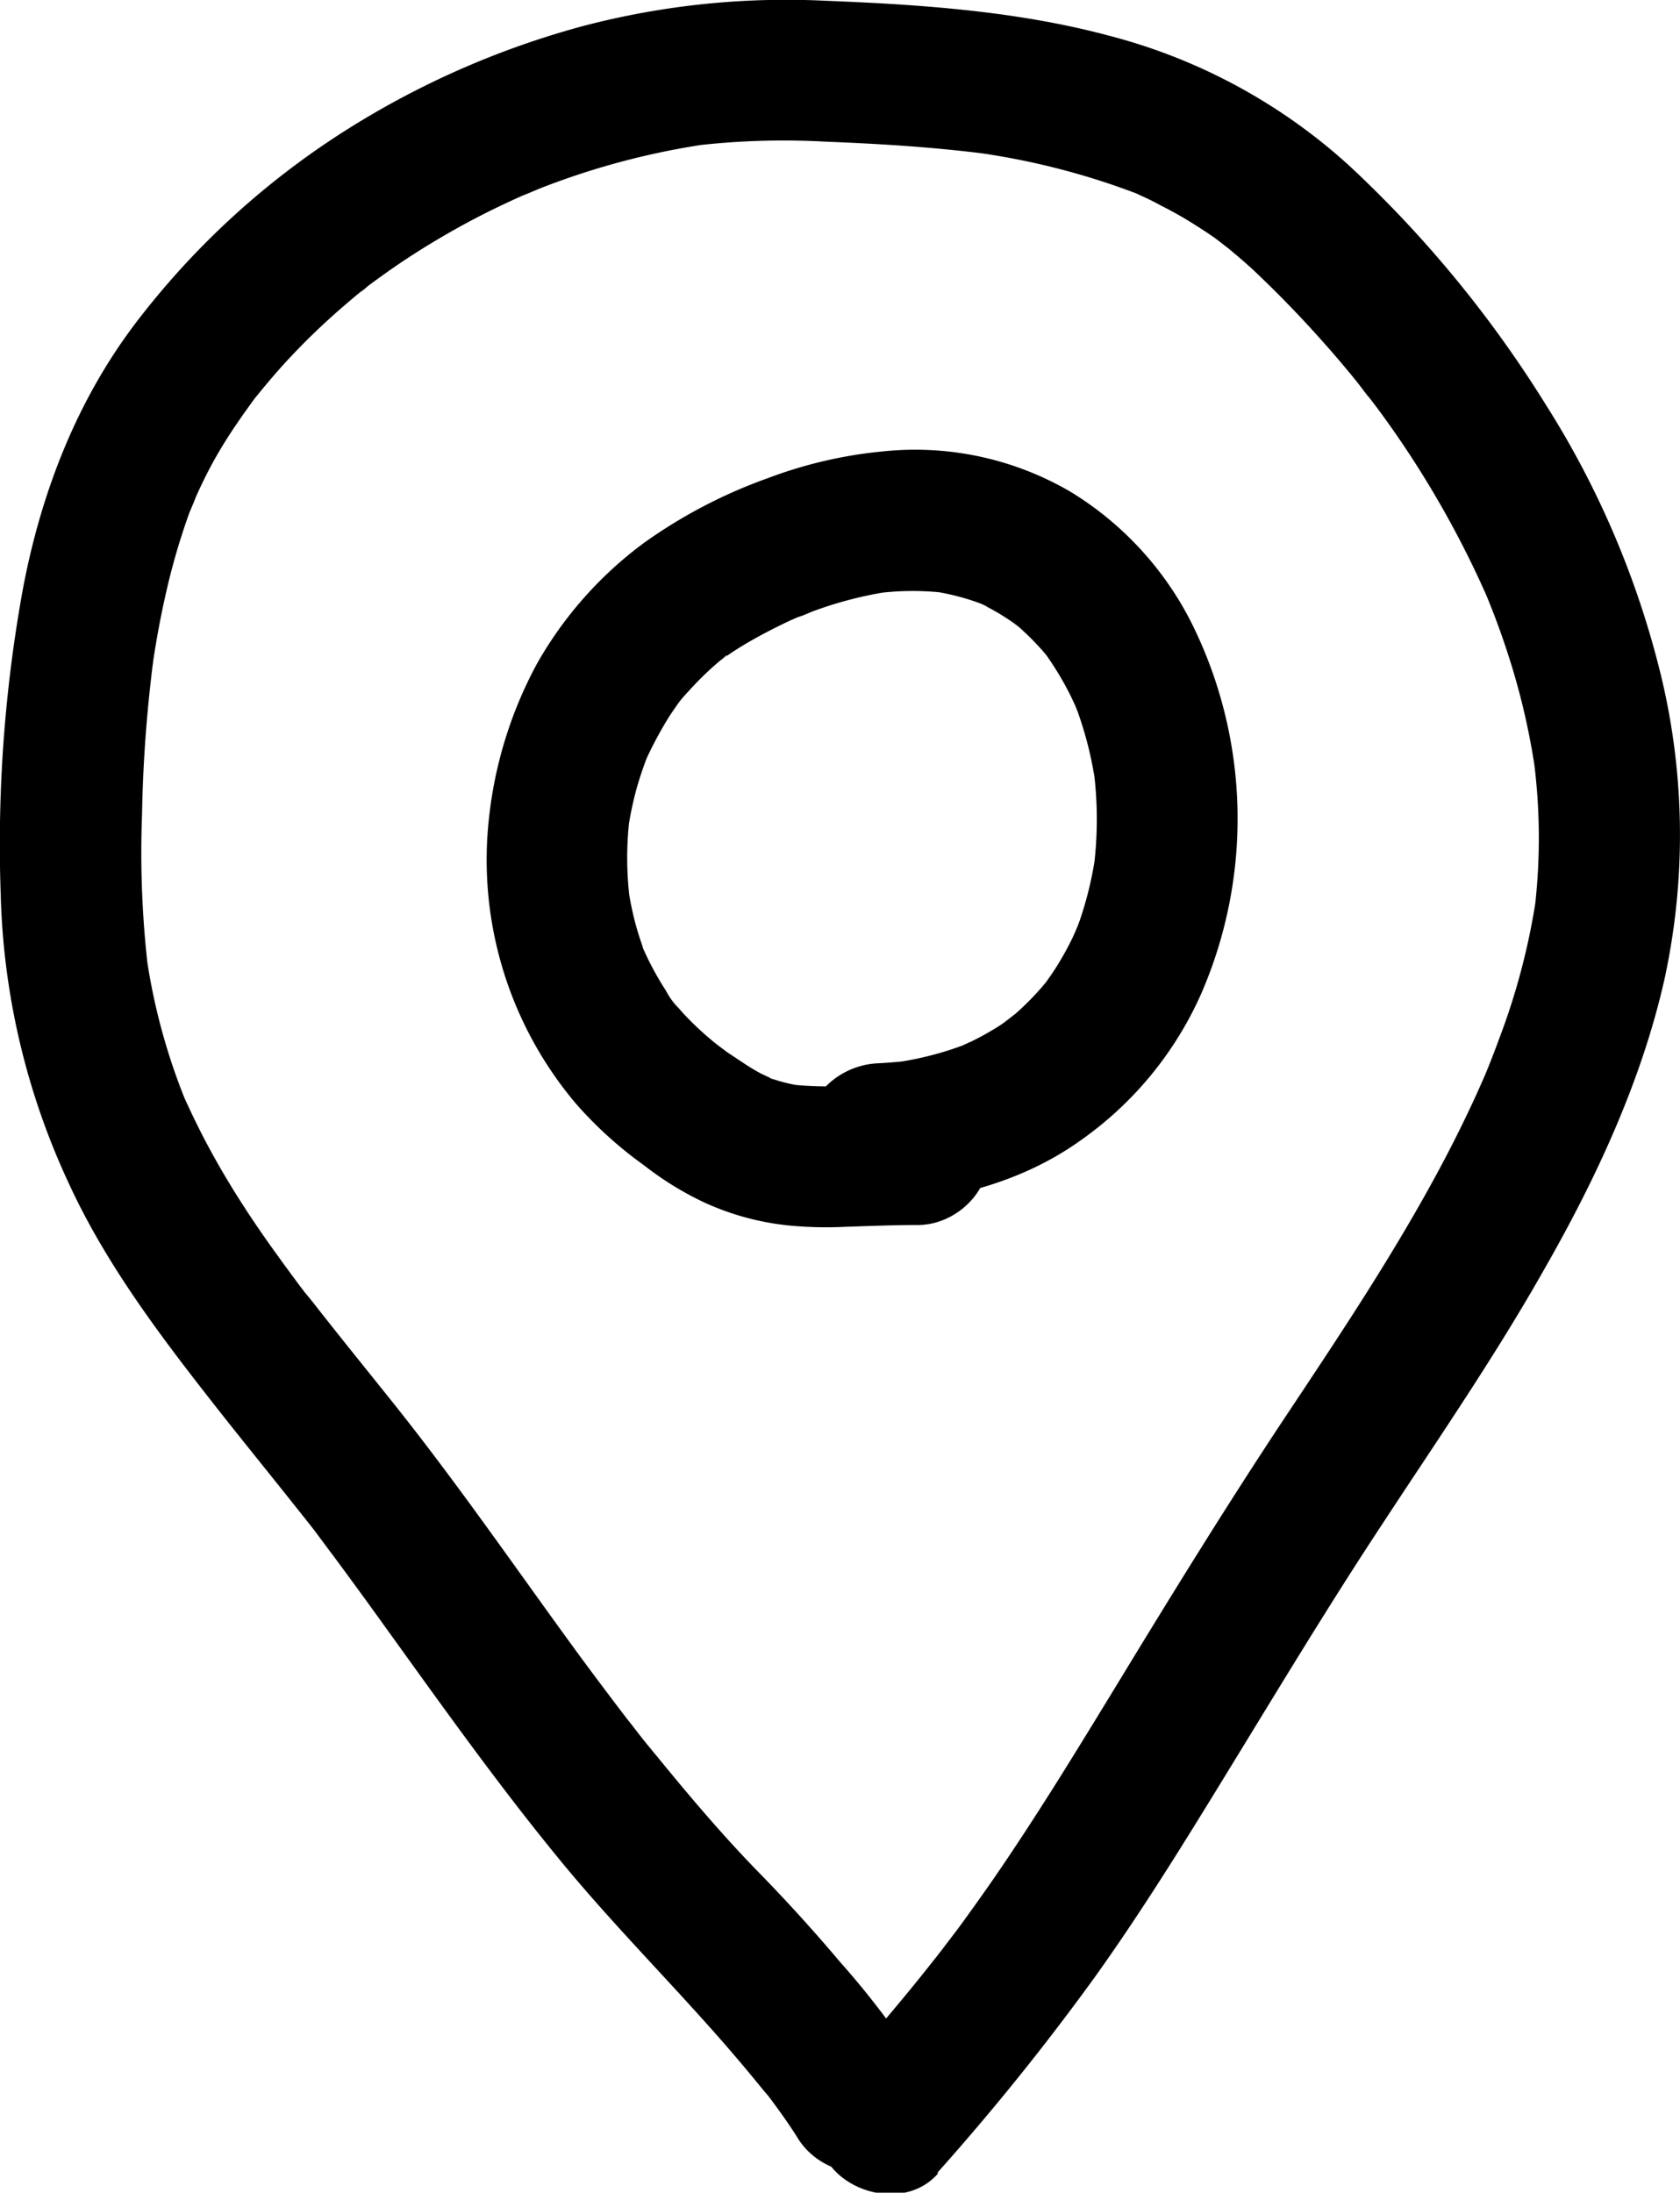 <svg xmlns="http://www.w3.org/2000/svg" viewBox="0 0 182.05 237.58"><g id="Warstwa_2" data-name="Warstwa 2"><g id="Layer_1" data-name="Layer 1"><path d="M101.61,235.38a265.68,265.68,0,0,0,17-21.12c4.78-6.68,9.13-13.66,13.42-20.66,5.85-9.52,11.58-19.1,17.73-28.42,6-9.16,12.25-18.2,17.64-27.76C173,127.63,177.93,117,180.39,106a73.63,73.63,0,0,0-.34-32.56,98.13,98.13,0,0,0-12.54-29.59A126.42,126.42,0,0,0,146.26,18,61.61,61.61,0,0,0,120.19,3.87C110.2,1.19,99.71.49,89.41.08A86.73,86.73,0,0,0,63.3,2.79,93.6,93.6,0,0,0,37.53,14.08a87.42,87.42,0,0,0-22.89,21C8.27,43.51,4.48,53.36,2.51,63.66A154.4,154.4,0,0,0,.08,97a78.67,78.67,0,0,0,7.32,31.1c4,8.74,9.84,16.47,15.74,24,3.09,3.94,6.26,7.82,9.37,11.75.18.22.35.46.54.68-.11-.13-1.12-1.47-.3-.39L34,165.73l2.75,3.69c1.57,2.13,3.14,4.28,4.69,6.44,6.18,8.57,12.29,17.19,19,25.39,6.22,7.63,13.25,14.5,19.61,22,.73.86,1.44,1.72,2.15,2.58.32.4.65.8,1,1.2l.47.6c.87,1.09-1-1.31-.41-.53,1.11,1.48,2.21,3,3.17,4.54,2.07,3.42,7,5,10.46,2.75a7.79,7.79,0,0,0,2.74-10.47,90.72,90.72,0,0,0-8.59-11.33q-4.14-4.91-8.62-9.51c-3.92-4-7.58-8.31-11.12-12.65-.83-1-1.66-2-2.47-3.07-.35-.45-.71-.9-1.06-1.36-.76-1,.36.47.41.54-.26-.33-.51-.67-.77-1q-2.28-3-4.5-6c-6.64-9.07-13-18.35-20-27.15-3.11-3.9-6.26-7.76-9.32-11.7L33,140c1.35,1.71.76,1,.47.61l-1.08-1.42c-.74-1-1.48-2-2.2-3-1.35-1.86-2.66-3.75-3.9-5.68-1.36-2.11-2.64-4.27-3.82-6.48-.59-1.11-1.15-2.23-1.69-3.36L20,119c-.49-1.09.31.75.33.78-.16-.34-.29-.7-.44-1.06a67.35,67.35,0,0,1-4.12-15.8l.27,2a108.71,108.71,0,0,1-.65-16.63,151.22,151.22,0,0,1,1.24-16.88c-.1.68-.19,1.36-.28,2a99.36,99.36,0,0,1,2-10.7c.4-1.6.85-3.2,1.36-4.77.26-.81.53-1.61.82-2.41L21,54.42c.09-.25.81-2,.24-.63s0,0,.11-.22c.17-.38.34-.75.52-1.12.35-.73.72-1.46,1.1-2.17a51.09,51.09,0,0,1,2.76-4.47c.38-.56.77-1.12,1.17-1.67l.72-1c.91-1.23-1.16,1.46-.21.27,1.1-1.36,2.21-2.7,3.39-4a75.45,75.45,0,0,1,6.88-6.62c.5-.43,1-.85,1.51-1.26.31-.25.63-.48.93-.74-1.8,1.54-.74.57-.3.24,1.35-1,2.74-2,4.15-2.93a87.32,87.32,0,0,1,8-4.68c1.24-.64,2.49-1.24,3.76-1.82.68-.32,1.38-.61,2.06-.91-2.56,1.14.3-.11.94-.36a82.28,82.28,0,0,1,18.51-4.81l-2,.27a82.49,82.49,0,0,1,14.23-.44c5.88.23,11.76.59,17.6,1.35l-2-.27A79.34,79.34,0,0,1,123.24,21c1.36.53-1.79-.79-.46-.2l1,.46c.67.31,1.34.63,2,1q2,1,3.88,2.21c.64.4,1.27.82,1.89,1.25s2.65,2.11.6.39c1.31,1.1,2.63,2.17,3.87,3.34q3.93,3.73,7.52,7.79,1.78,2,3.5,4.13c.37.46,2.2,2.94.75.92.52.73,1.09,1.43,1.62,2.15a106.66,106.66,0,0,1,11,18.61l.54,1.19.34.79c-.48-1.16-.57-1.37-.26-.63.37.93.75,1.86,1.1,2.8.65,1.74,1.24,3.49,1.78,5.27a76.46,76.46,0,0,1,2.52,11.49c-.1-.68-.19-1.35-.28-2a65.14,65.14,0,0,1,.09,17l.27-2a73.9,73.9,0,0,1-4,15.44c-.42,1.15-.86,2.3-1.32,3.43-.12.29-.23.57-.35.85-.6,1.49.58-1.33.15-.35l-.93,2.1q-1.66,3.64-3.53,7.19c-5.1,9.69-11.19,18.79-17.24,27.89-6.24,9.4-12.16,19-18,28.6-4.46,7.31-8.91,14.63-13.78,21.68q-1.85,2.66-3.75,5.25l-2,2.62c-.31.41-.87,1.1.58-.75-.2.27-.41.53-.62.8l-1.06,1.34c-3.17,4-6.48,7.85-9.86,11.66-2.66,3-3.17,7.91,0,10.82,2.9,2.66,8,3.19,10.82,0Z"/><path d="M99.47,117.43c-4.74,0-9.61.63-14.34,0l2,.27a18.12,18.12,0,0,1-3.68-.89c-.65-.23-1.88-1,.48.23-.27-.14-.56-.25-.84-.39-.69-.35-1.37-.73-2-1.13s-1.5-1-2.23-1.47l-1-.75c-.63-.47-.47-.35.48.38l-.74-.58A32.11,32.11,0,0,1,74,109.75q-.42-.47-.81-.93l-.44-.55c.25.34.51.67.76,1a10.14,10.14,0,0,1-1.39-2,31.81,31.81,0,0,1-2.28-4.17c-.68-1.49.12.58.24.6a6.27,6.27,0,0,1-.48-1.25c-.26-.73-.49-1.47-.7-2.22A35.17,35.17,0,0,1,68,95.72c.09.68.19,1.35.28,2a36.27,36.27,0,0,1,0-9.54l-.27,2a38.16,38.16,0,0,1,1-4.84c.23-.79.48-1.58.76-2.36.13-.36.26-.72.41-1.08.67-1.72-.72,1.52-.06.16a41.6,41.6,0,0,1,2.36-4.36c.45-.7.93-1.37,1.41-2.05.71-1-1.23,1.51-.27.38.32-.39.64-.77,1-1.14a33,33,0,0,1,3.62-3.48c.12-.09.41-.4.53-.42s-1.51,1.11-.88.68c.33-.22.64-.47,1-.69.75-.52,1.53-1,2.32-1.46,1.43-.82,2.89-1.57,4.38-2.27l1-.44c.34-.15,1.56-.68.17-.09s-.17.08.16,0L88,66.27a41.79,41.79,0,0,1,8.6-2.21l-2,.28a30.47,30.47,0,0,1,8.15-.06l-2-.27a26.61,26.61,0,0,1,3.75.8c.56.16,1.12.35,1.67.55s2,.93-.76-.34l.88.4a23.35,23.35,0,0,1,3.11,1.78c.69.46,2.43,2,0-.1.48.4,1,.79,1.42,1.21a27,27,0,0,1,2.41,2.49l.53.66c.59.71-1.49-2-.5-.65.35.48.69,1,1,1.48A33.34,33.34,0,0,1,116,75.36c.27.55.52,1.11.78,1.67.51,1.15-.87-2.15-.36-.85.11.31.23.61.35.91a39.73,39.73,0,0,1,2,8.26l-.27-2a41.92,41.92,0,0,1,0,10.85l.27-2A39.07,39.07,0,0,1,117,99.75c-.22.6-.45,1.19-.69,1.78,1.09-2.75.28-.66-.18.27a32.52,32.52,0,0,1-1.87,3.3c-.35.53-.72,1.05-1.08,1.56-.1.14-.22.26-.31.4s1.44-1.79.83-1.07c-.24.28-.46.57-.7.85a30.62,30.62,0,0,1-2.76,2.82c-.46.41-.94.79-1.41,1.19,2.47-2.07.34-.28-.39.2a30.44,30.44,0,0,1-3.61,2c-.33.15-.67.29-1,.45,2.78-1.31,1.09-.45.39-.19s-1.58.55-2.38.78a36.39,36.39,0,0,1-5.16,1.08l2-.27c-1.19.15-2.38.25-3.58.31-4,.18-7.83,3.38-7.64,7.65.17,4,3.36,7.84,7.64,7.64,7.72-.36,15.63-2.37,22-6.94a38.48,38.48,0,0,0,13.07-15.9,47.56,47.56,0,0,0-1-40.06A35.22,35.22,0,0,0,116,53.28,33.38,33.38,0,0,0,95.77,48.9a48,48,0,0,0-12.46,2.87,54.73,54.73,0,0,0-13.54,7.06A42,42,0,0,0,58.2,71.89,45.28,45.28,0,0,0,53,88.53a40.9,40.9,0,0,0,9.45,31.1,43.32,43.32,0,0,0,7.35,6.64,34.26,34.26,0,0,0,6.48,4,29,29,0,0,0,9,2.49,41.3,41.3,0,0,0,6.19.17c2.68-.09,5.35-.2,8-.2,4,0,7.84-3.51,7.65-7.65a7.78,7.78,0,0,0-7.65-7.65Z"/></g></g></svg>